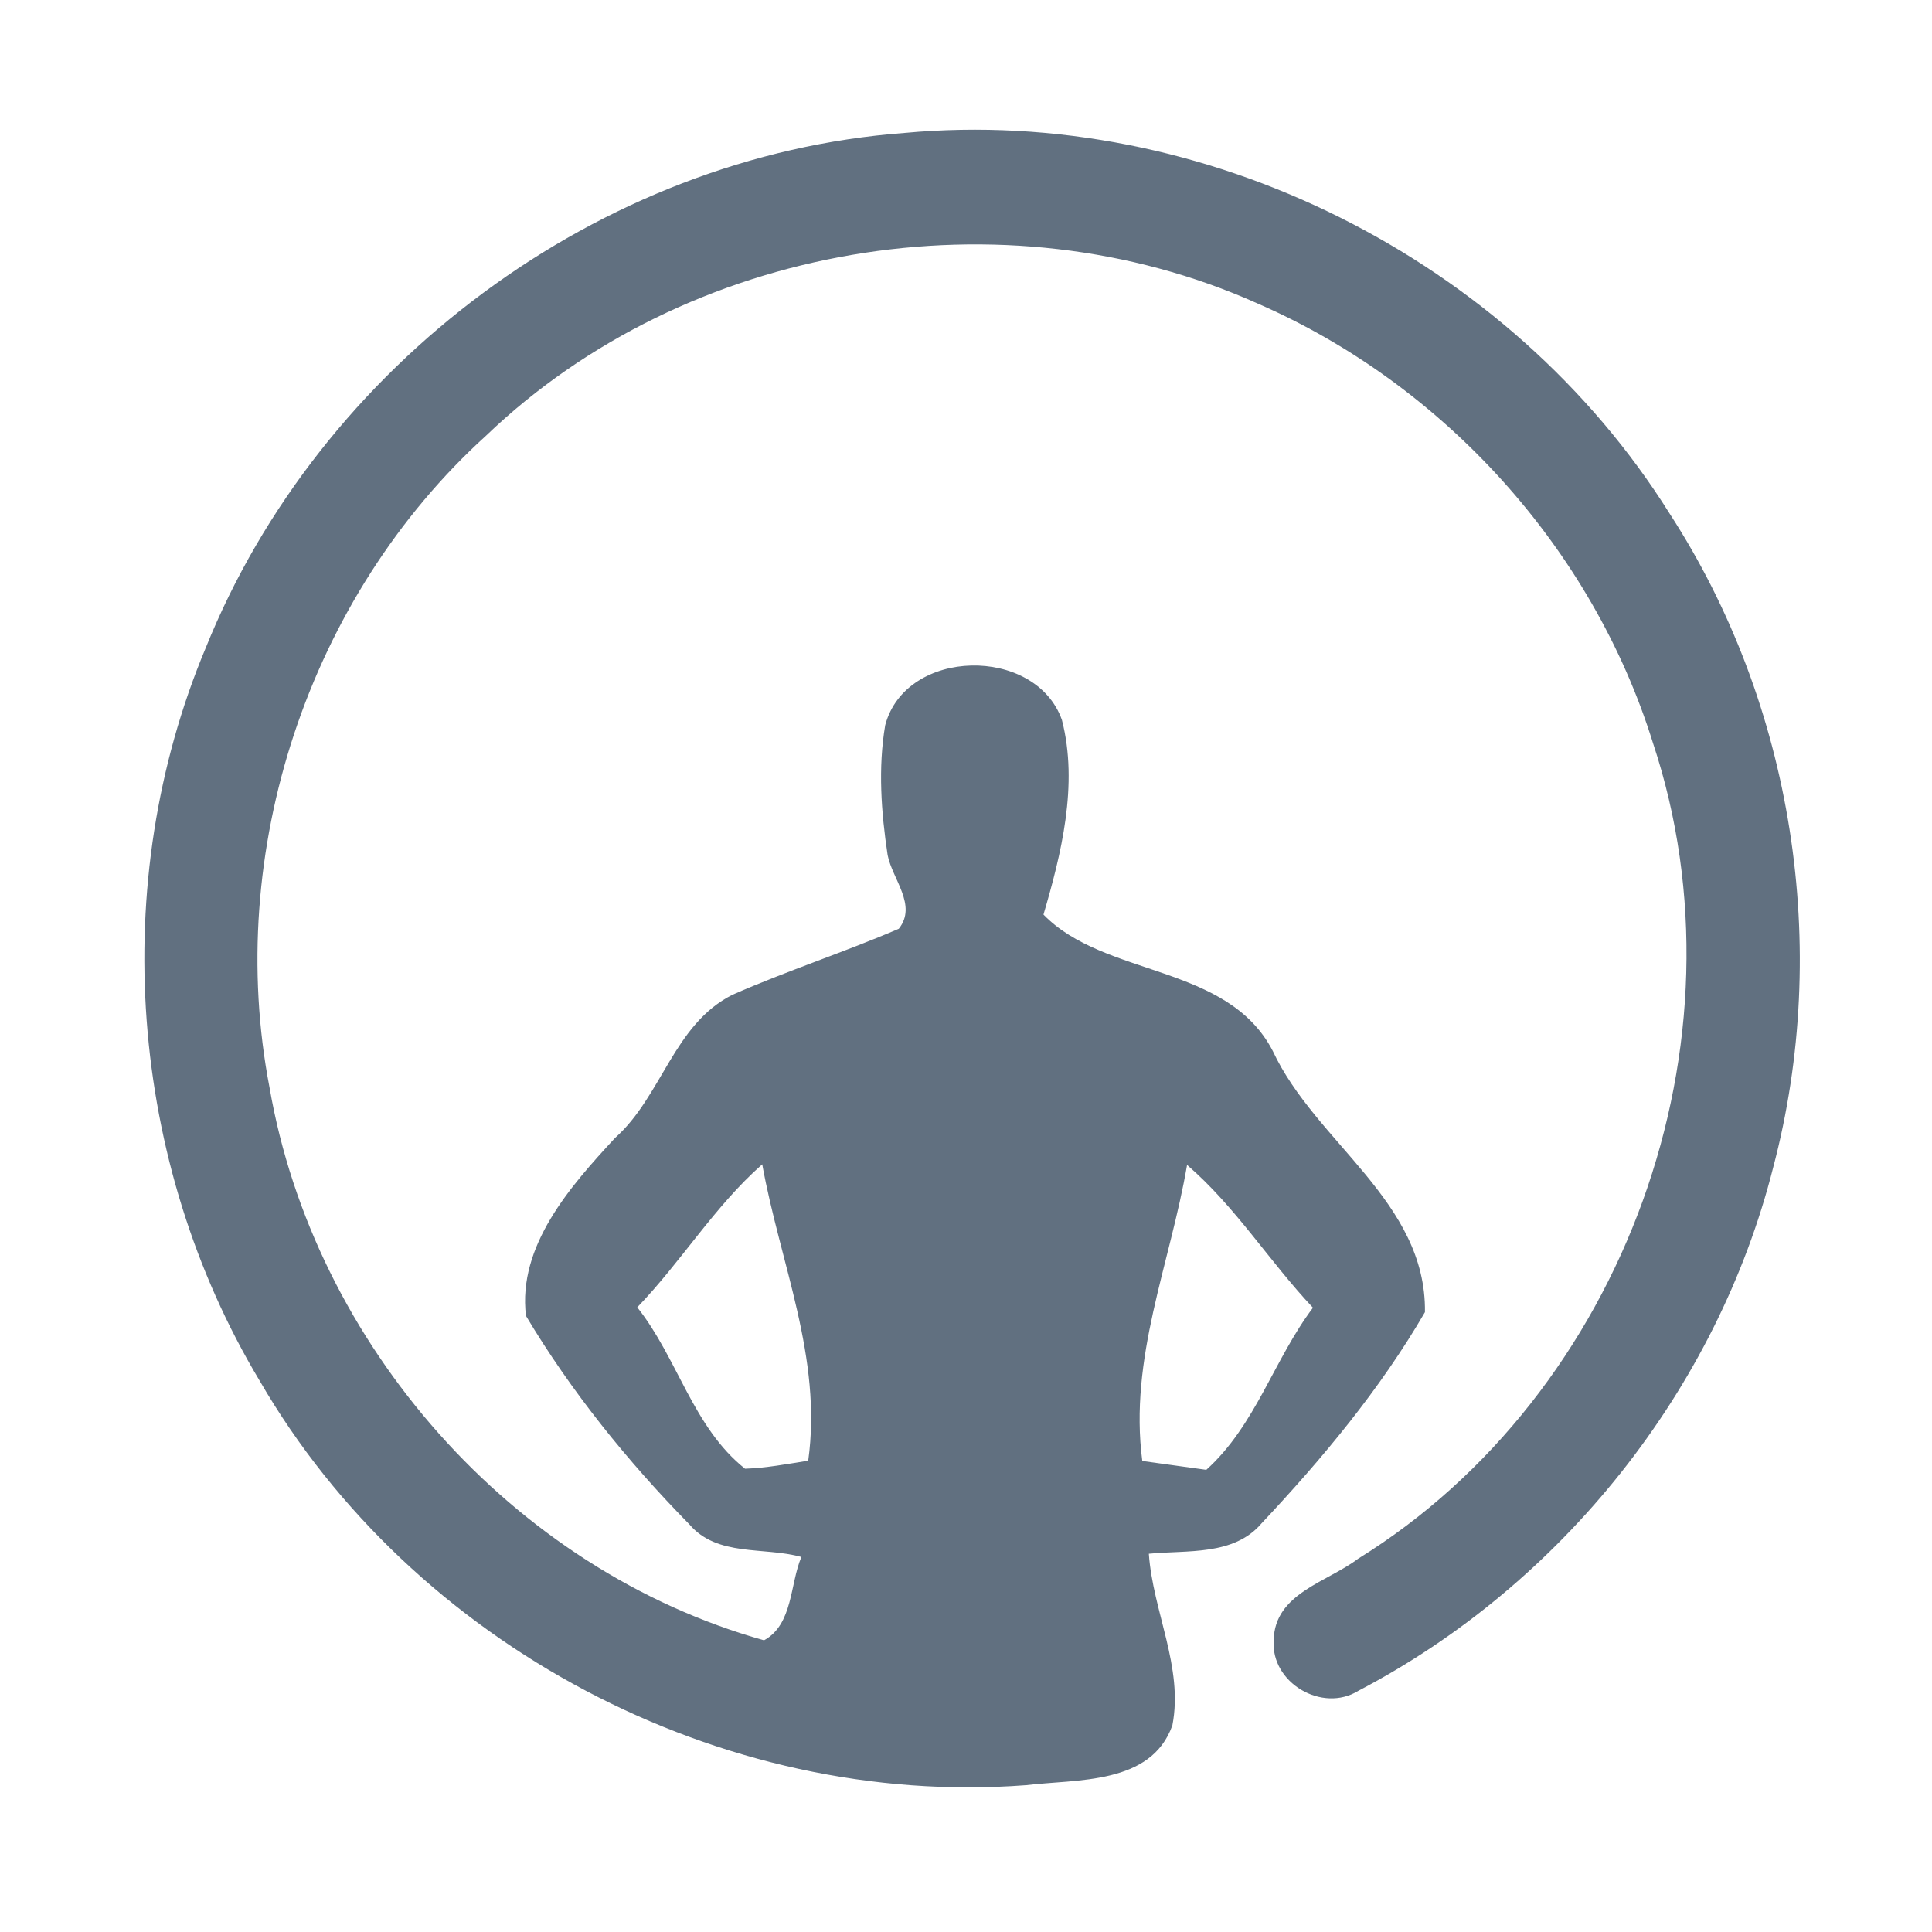 <?xml version="1.0" encoding="UTF-8" ?>
<!DOCTYPE svg PUBLIC "-//W3C//DTD SVG 1.1//EN" "http://www.w3.org/Graphics/SVG/1.1/DTD/svg11.dtd">
<svg width="192pt" height="192pt" viewBox="0 0 192 192" version="1.1" xmlns="http://www.w3.org/2000/svg">
<g id="#617080ff">
<path fill="#617080" opacity="1.00" d=" M 20.44 64.40 C 31.77 36.25 59.55 15.47 89.90 13.21 C 119.69 10.45 150.07 25.73 165.92 51.03 C 178.23 70.00 181.98 94.17 176.22 116.01 C 170.63 138.13 155.19 157.47 134.99 168.03 C 131.41 170.25 126.27 167.24 126.58 163.00 C 126.66 158.34 131.91 157.23 134.96 154.91 C 161.50 138.48 174.12 103.46 164.27 73.84 C 158.26 54.51 143.48 38.20 124.93 30.14 C 99.75 18.88 68.23 24.19 48.30 43.30 C 30.64 59.32 22.28 84.70 26.79 108.10 C 31.21 133.62 50.93 156.01 75.93 163.01 C 78.82 161.43 78.49 157.43 79.64 154.73 C 75.92 153.69 71.28 154.75 68.50 151.48 C 62.36 145.22 56.76 138.29 52.27 130.77 C 51.43 123.81 56.68 117.89 61.12 113.09 C 65.78 108.95 66.94 101.80 72.79 98.86 C 78.22 96.47 83.88 94.64 89.32 92.30 C 91.19 89.97 88.67 87.36 88.21 84.97 C 87.57 80.72 87.25 76.32 87.97 72.07 C 90.02 64.35 102.90 64.15 105.53 71.54 C 107.20 77.99 105.44 84.96 103.70 90.89 C 109.79 97.16 121.98 95.74 126.49 104.45 C 130.75 113.57 141.75 119.40 141.61 130.40 C 137.17 138.05 131.43 144.94 125.38 151.38 C 122.62 154.64 117.98 154.03 114.17 154.41 C 114.57 160.14 117.63 165.70 116.51 171.46 C 114.40 177.39 107.03 176.80 101.95 177.41 C 71.65 179.71 41.02 163.48 25.80 137.21 C 12.80 115.54 10.66 87.73 20.44 64.40 M 63.33 129.92 C 67.35 134.98 68.85 141.83 74.04 145.96 C 76.15 145.89 78.24 145.49 80.32 145.16 C 81.74 134.94 77.53 125.57 75.75 115.71 C 71.00 119.89 67.70 125.39 63.33 129.92 M 117.97 115.77 C 116.28 125.64 112.18 134.97 113.52 145.19 C 115.64 145.48 117.76 145.78 119.88 146.07 C 124.79 141.64 126.59 135.12 130.48 129.96 C 126.15 125.37 122.78 119.91 117.97 115.77 Z" />
</g>
</svg>
